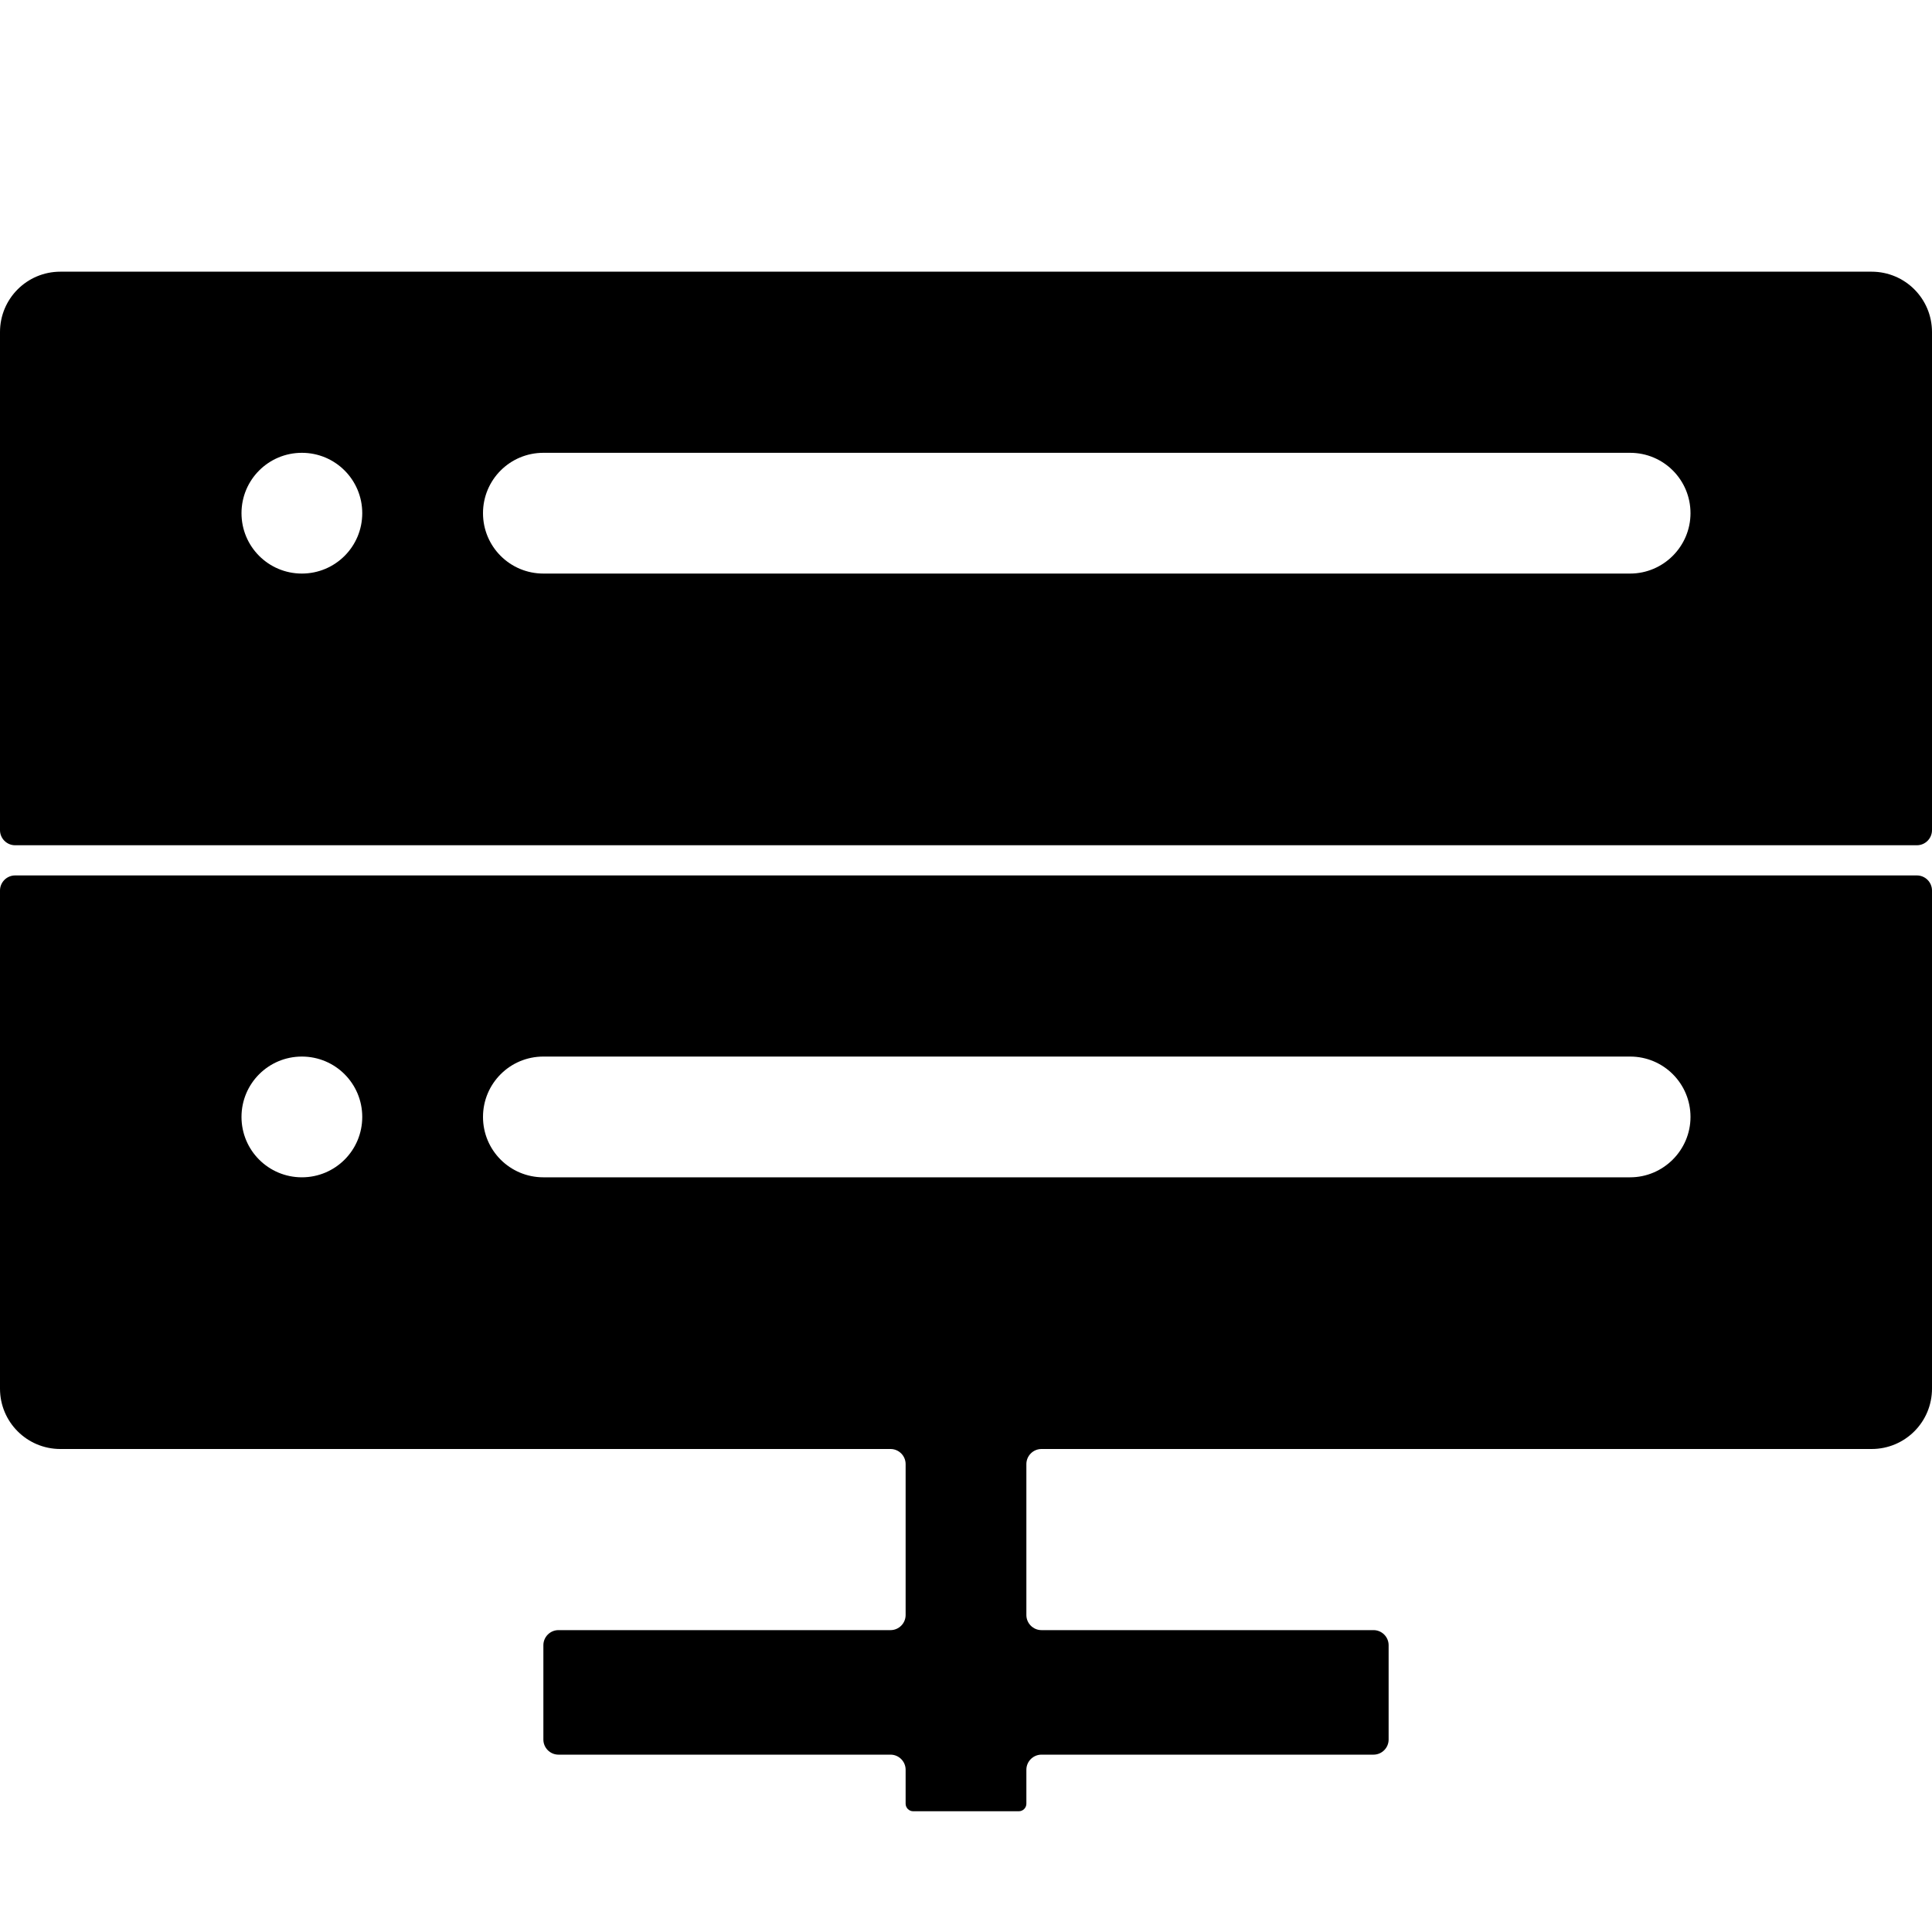 <?xml version="1.0" standalone="no"?><!DOCTYPE svg PUBLIC "-//W3C//DTD SVG 1.1//EN" "http://www.w3.org/Graphics/SVG/1.1/DTD/svg11.dtd"><svg t="1672736075593" class="icon" viewBox="0 0 1024 1024" version="1.1" xmlns="http://www.w3.org/2000/svg" p-id="19682" xmlns:xlink="http://www.w3.org/1999/xlink" width="250" height="250"><path d="M1016 464H8c-4.4 0-8 3.6-8 8v264c0 17.7 14.3 32 32 32h440c4.4 0 8 3.6 8 8v80c0 4.4-3.6 8-8 8H296c-4.4 0-8 3.6-8 8v50c0 4.4 3.6 8 8 8h176c4.4 0 8 3.6 8 8v18c0 2.2 1.8 4 4 4h56c2.2 0 4-1.8 4-4v-18c0-4.4 3.6-8 8-8h176c4.4 0 8-3.6 8-8v-50c0-4.4-3.6-8-8-8H552c-4.4 0-8-3.6-8-8v-80c0-4.4 3.6-8 8-8h440c17.7 0 32-14.3 32-32V472c0-4.4-3.6-8-8-8zM128 592c0-17.7 14.3-32 32-32s32 14.3 32 32-14.3 32-32 32-32-14.3-32-32z m758.6 22.6c-5.8 5.8-13.8 9.4-22.6 9.4H288c-17.7 0-32-14.3-32-32s14.3-32 32-32h576c17.7 0 32 14.3 32 32 0 8.8-3.6 16.8-9.4 22.6zM992 144H32c-17.7 0-32 14.3-32 32v264c0 4.4 3.6 8 8 8h1008c4.4 0 8-3.6 8-8V176c0-17.7-14.3-32-32-32zM128 272c0-17.7 14.3-32 32-32s32 14.3 32 32-14.3 32-32 32-32-14.3-32-32z m758.6 22.6c-5.8 5.8-13.8 9.4-22.6 9.4H288c-17.7 0-32-14.3-32-32s14.3-32 32-32h576c17.7 0 32 14.3 32 32 0 8.8-3.6 16.8-9.4 22.6z" p-id="19683"></path></svg>